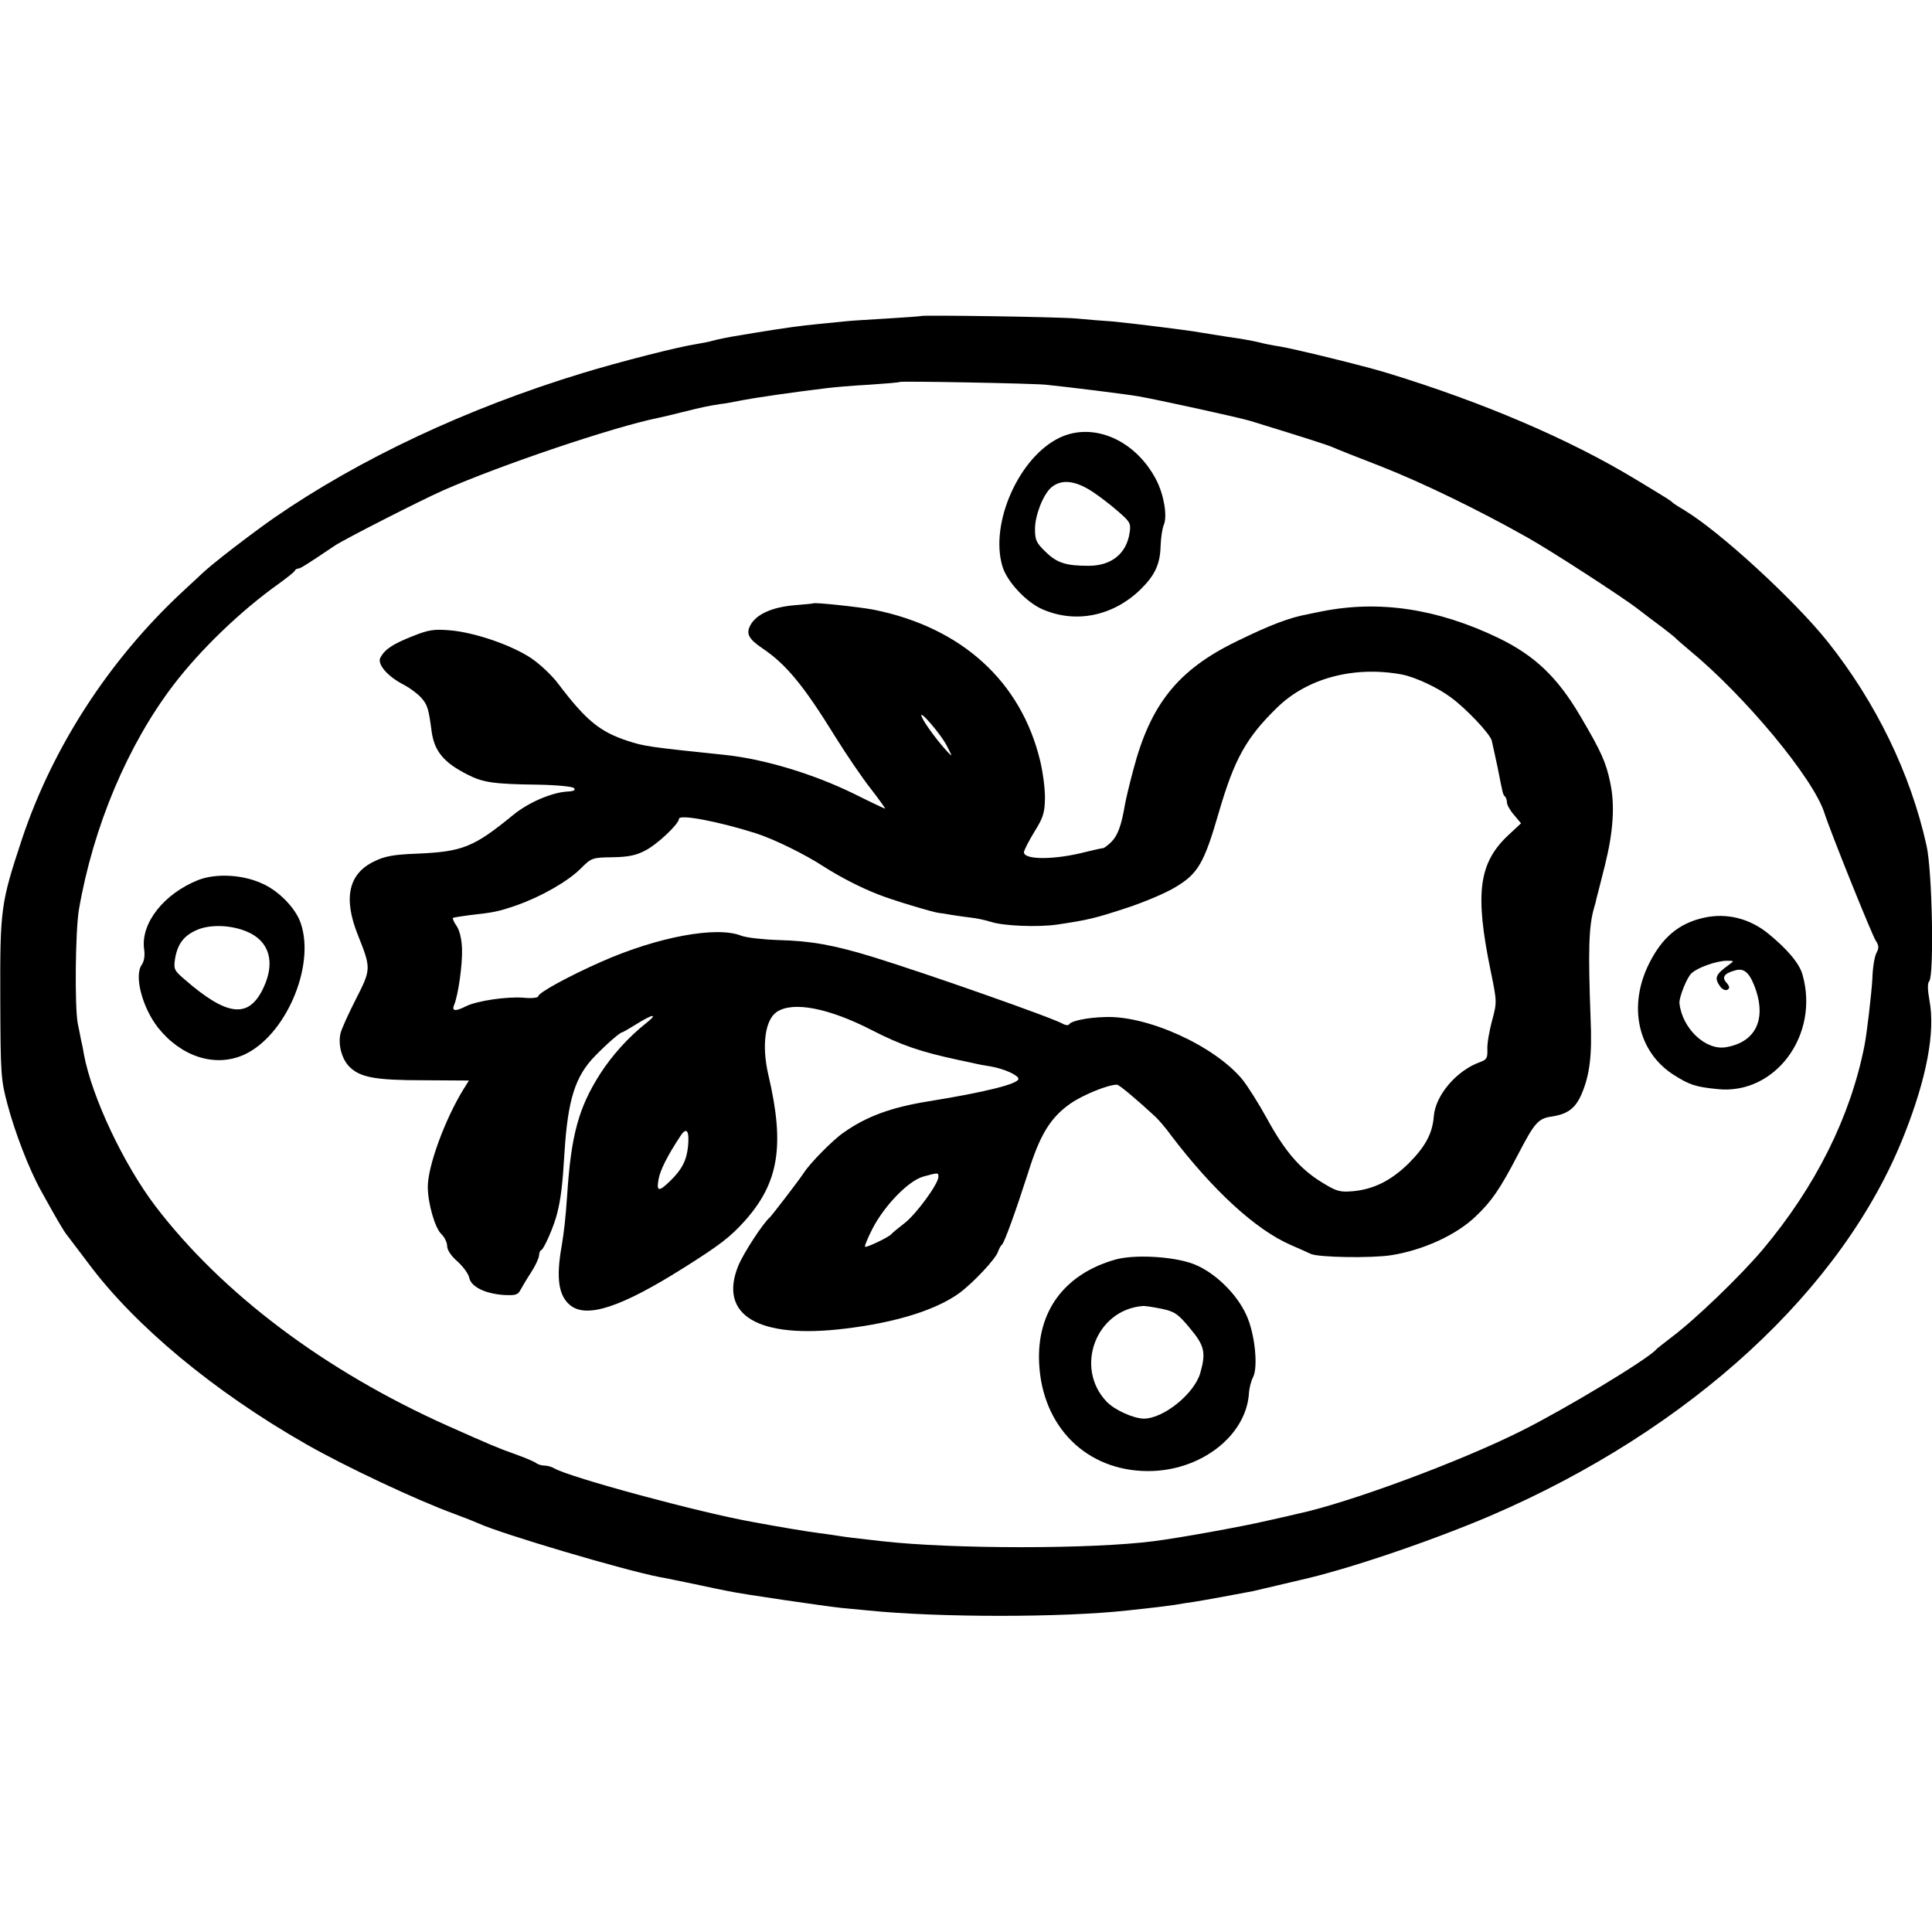 <?xml version="1.0" standalone="no"?>
<!DOCTYPE svg PUBLIC "-//W3C//DTD SVG 20010904//EN"
 "http://www.w3.org/TR/2001/REC-SVG-20010904/DTD/svg10.dtd">
<svg version="1.0" xmlns="http://www.w3.org/2000/svg"
 width="700pt" height="700pt" viewBox="0 0 700 700"
 preserveAspectRatio="xMidYMid meet">
<g transform="translate(0,700) scale(0.1,-0.1)"
fill="#000000" stroke="none">
<path d="M3337 5855 c-1 -1 -56 -5 -122 -9 -66 -4 -133 -8 -150 -10 -16 -2
-61 -6 -100 -10 -63 -6 -121 -14 -225 -31 -19 -3 -46 -8 -60 -10 -34 -5 -82
-15 -100 -20 -8 -3 -32 -7 -53 -11 -68 -10 -279 -64 -417 -106 -417 -127 -807
-310 -1118 -525 -84 -59 -224 -166 -262 -203 -9 -8 -41 -38 -71 -66 -264 -246
-468 -561 -579 -893 -77 -233 -80 -252 -79 -577 1 -277 2 -295 26 -385 27
-102 78 -235 122 -314 52 -94 82 -147 96 -163 7 -9 41 -54 75 -99 168 -226
455 -465 790 -656 140 -80 399 -202 536 -252 38 -14 78 -30 89 -35 80 -37 525
-169 655 -194 14 -2 69 -14 124 -25 54 -12 110 -23 125 -26 44 -10 353 -55
411 -61 30 -3 73 -7 95 -9 254 -26 707 -26 940 0 104 11 133 15 170 20 22 4
54 9 70 11 27 4 175 31 215 39 8 2 47 11 85 20 39 9 77 18 85 20 171 38 477
142 690 233 726 312 1280 822 1500 1382 81 205 112 371 91 484 -7 40 -8 63 -1
71 18 22 11 402 -10 492 -58 261 -183 518 -358 738 -119 149 -387 396 -517
475 -22 13 -42 26 -45 29 -3 4 -14 11 -25 18 -11 7 -60 37 -110 67 -240 145
-550 278 -900 385 -85 26 -335 87 -390 96 -22 3 -56 10 -75 15 -19 5 -71 14
-115 20 -44 7 -89 14 -100 16 -36 7 -248 33 -310 39 -33 2 -94 7 -135 11 -69
6 -557 13 -563 9z m453 -249 c79 -8 289 -34 335 -42 64 -11 362 -76 405 -89
166 -51 287 -89 300 -96 8 -4 86 -35 174 -69 150 -59 354 -158 531 -258 84
-47 348 -218 400 -259 39 -30 43 -33 90 -68 22 -17 42 -33 45 -36 3 -4 25 -23
50 -44 203 -167 450 -465 490 -590 22 -69 171 -439 186 -463 12 -18 12 -27 3
-44 -7 -12 -14 -54 -15 -93 -3 -53 -20 -201 -29 -245 -51 -257 -176 -508 -368
-737 -81 -96 -246 -255 -332 -319 -27 -21 -52 -40 -55 -44 -32 -36 -327 -214
-487 -294 -225 -113 -632 -263 -813 -301 -8 -2 -55 -13 -105 -24 -88 -21 -326
-64 -415 -75 -222 -29 -729 -29 -985 0 -97 11 -132 15 -155 19 -14 2 -45 7
-70 10 -53 7 -137 21 -245 41 -191 34 -660 161 -717 194 -10 6 -26 10 -36 10
-10 0 -22 4 -28 8 -5 5 -38 19 -74 32 -65 23 -91 34 -248 104 -445 199 -817
479 -1059 796 -116 153 -230 395 -259 550 -2 14 -7 39 -11 55 -3 17 -8 41 -11
55 -12 60 -9 339 4 415 52 300 176 595 343 814 97 127 243 268 381 366 30 22
57 43 58 47 2 5 8 8 13 8 7 0 31 15 132 83 34 23 309 163 392 200 206 91 617
230 780 263 11 2 49 11 84 20 77 19 95 23 141 30 19 2 55 9 80 14 40 8 183 29
308 44 24 3 92 9 150 12 59 4 109 8 111 10 5 4 481 -5 531 -10z"/>
<path d="M3841 5415 c-148 -69 -256 -311 -209 -467 16 -55 87 -131 146 -156
120 -52 255 -24 354 72 52 51 71 91 73 156 1 30 6 66 12 79 13 32 0 108 -27
161 -74 144 -226 212 -349 155z m118 -197 c24 -16 65 -47 91 -70 44 -38 48
-44 43 -77 -11 -77 -66 -121 -149 -121 -81 0 -114 10 -155 50 -34 33 -39 42
-39 84 0 48 29 123 58 149 37 32 87 27 151 -15z"/>
<path d="M2947 4814 c-1 -1 -33 -4 -70 -7 -79 -7 -135 -32 -157 -70 -18 -32
-9 -51 41 -85 88 -59 151 -136 267 -324 40 -64 97 -148 128 -187 30 -39 53
-71 51 -71 -2 0 -53 24 -113 54 -147 72 -325 126 -469 141 -270 28 -292 31
-352 51 -100 33 -150 74 -250 206 -23 31 -67 72 -98 93 -72 48 -204 93 -292
101 -60 5 -78 3 -138 -21 -73 -29 -100 -47 -117 -78 -12 -24 27 -69 87 -99 22
-12 50 -33 62 -47 22 -25 26 -39 37 -122 10 -71 44 -112 129 -155 56 -29 94
-35 254 -37 69 -1 127 -7 132 -12 8 -8 0 -12 -25 -13 -57 -4 -140 -40 -195
-85 -143 -117 -183 -133 -349 -140 -81 -3 -116 -9 -152 -27 -95 -44 -115 -133
-62 -266 49 -123 49 -125 -6 -233 -27 -53 -52 -108 -56 -124 -10 -41 4 -94 32
-122 39 -39 94 -49 271 -49 l162 -1 -20 -32 c-67 -109 -129 -278 -129 -353 0
-59 26 -150 49 -171 11 -11 21 -30 21 -43 0 -15 14 -36 38 -57 20 -18 39 -44
42 -58 6 -33 57 -58 125 -63 41 -2 51 0 60 17 6 11 23 40 38 63 16 24 29 52
30 63 1 10 4 19 7 19 9 0 48 88 59 135 13 52 19 99 26 215 12 196 39 281 112
355 43 44 90 85 98 85 2 0 26 14 52 30 59 37 80 39 33 2 -61 -48 -122 -115
-165 -182 -78 -122 -106 -222 -120 -440 -6 -86 -11 -130 -20 -185 -21 -117
-11 -181 32 -215 60 -47 184 -6 408 135 135 85 171 113 224 172 123 138 145
273 85 528 -25 107 -12 201 31 229 59 39 189 13 343 -66 107 -55 177 -79 317
-109 33 -7 62 -13 65 -14 3 -1 25 -5 50 -9 50 -9 100 -32 100 -45 0 -18 -119
-48 -324 -81 -137 -22 -227 -55 -310 -114 -37 -25 -122 -111 -144 -146 -19
-29 -114 -152 -122 -160 -25 -21 -96 -130 -115 -176 -73 -180 73 -266 386
-228 185 22 331 68 415 129 50 37 132 124 140 150 4 11 10 22 14 25 9 7 49
118 95 261 43 138 81 200 154 251 45 31 135 68 168 68 8 0 72 -54 138 -115 12
-11 39 -42 59 -70 151 -198 304 -339 431 -395 28 -12 61 -27 74 -33 26 -13
220 -16 291 -5 115 18 237 73 308 142 57 54 88 100 151 221 62 119 74 133 126
140 56 9 83 30 105 80 30 70 39 141 33 275 -9 248 -7 334 13 402 3 9 7 25 9
35 3 10 16 63 30 118 30 120 37 218 19 300 -15 73 -32 111 -108 240 -84 143
-166 220 -298 284 -221 106 -431 137 -638 96 -14 -3 -36 -7 -49 -10 -70 -13
-136 -38 -261 -99 -212 -103 -312 -228 -374 -466 -14 -52 -28 -111 -31 -130
-12 -71 -26 -109 -49 -131 -12 -12 -26 -22 -29 -22 -4 0 -32 -6 -64 -14 -112
-29 -223 -29 -223 -1 0 7 17 40 37 73 32 51 38 69 39 120 1 33 -7 95 -17 137
-69 289 -285 485 -604 549 -53 10 -213 27 -218 23z m2133 -258 c47 -9 131 -48
177 -83 55 -40 143 -133 148 -157 3 -12 12 -55 21 -96 20 -101 19 -98 27 -106
4 -4 7 -14 7 -22 0 -8 11 -28 25 -44 l26 -31 -44 -41 c-110 -102 -124 -212
-66 -494 23 -112 23 -113 5 -180 -10 -37 -18 -83 -17 -103 1 -32 -2 -38 -26
-47 -85 -30 -162 -120 -168 -196 -5 -64 -31 -111 -93 -173 -63 -61 -125 -92
-200 -99 -48 -4 -59 -1 -114 33 -78 48 -133 112 -198 231 -29 53 -69 116 -88
140 -100 122 -345 234 -500 227 -65 -2 -120 -14 -128 -26 -3 -5 -13 -4 -22 1
-37 22 -490 181 -687 242 -144 44 -226 59 -345 62 -58 2 -118 9 -135 16 -89
35 -301 -4 -505 -94 -118 -52 -230 -113 -230 -126 0 -5 -24 -8 -52 -5 -61 5
-170 -11 -210 -31 -37 -19 -52 -18 -43 4 15 34 31 148 29 203 -1 34 -8 66 -19
83 -10 14 -16 28 -14 30 2 2 29 6 59 10 90 10 105 13 172 36 88 31 185 86 232
133 39 39 42 40 116 41 57 1 86 7 119 25 43 22 121 96 121 114 0 18 142 -9
278 -52 66 -21 178 -76 247 -121 56 -36 131 -75 195 -100 49 -20 202 -66 223
-68 4 0 24 -3 45 -7 20 -3 53 -8 72 -10 19 -2 51 -9 70 -15 45 -15 170 -20
240 -10 114 17 138 23 251 60 64 21 145 55 180 77 80 48 102 87 154 266 57
196 99 273 213 384 110 107 280 151 452 119z m-1648 -261 c19 -37 19 -38 2
-20 -33 35 -81 99 -93 125 -20 42 69 -60 91 -105z m-939 -1447 c-5 -52 -22
-85 -64 -126 -42 -41 -51 -40 -43 5 6 34 33 87 80 158 22 33 32 18 27 -37z
m907 -112 c0 -25 -80 -135 -123 -168 -23 -18 -44 -35 -47 -39 -8 -11 -92 -51
-96 -46 -2 2 10 32 28 67 44 84 130 172 183 187 55 15 55 15 55 -1z"/>
<path d="M717 3811 c-124 -50 -207 -156 -195 -249 4 -24 0 -45 -8 -57 -29 -39
1 -155 59 -229 84 -105 206 -144 310 -98 150 67 260 319 207 476 -18 55 -81
120 -143 146 -71 32 -167 36 -230 11z m179 -187 c80 -34 102 -110 59 -202 -53
-114 -131 -106 -288 31 -36 31 -38 36 -33 72 9 54 31 84 78 105 49 22 126 19
184 -6z"/>
<path d="M6174 3675 c-91 -20 -151 -71 -198 -164 -79 -156 -42 -323 89 -406
57 -36 78 -43 158 -51 208 -22 370 195 308 414 -11 41 -55 93 -125 150 -68 55
-151 75 -232 57z m91 -170 c-50 -36 -55 -48 -32 -80 8 -10 19 -15 26 -11 9 6
8 12 -4 26 -18 20 -7 34 35 45 32 8 52 -13 73 -75 35 -108 -5 -186 -108 -204
-74 -14 -160 67 -170 159 -2 21 27 94 44 109 23 21 89 44 126 45 29 0 29 0 10
-14z"/>
<path d="M4040 2436 c-185 -53 -284 -189 -275 -375 11 -231 172 -391 395 -391
189 0 353 126 365 279 1 21 8 48 15 61 19 36 7 158 -24 225 -35 78 -116 156
-191 185 -73 28 -216 36 -285 16z m169 -178 c47 -10 59 -18 102 -70 53 -63 59
-88 38 -162 -21 -75 -133 -166 -205 -166 -38 1 -105 31 -134 61 -118 123 -40
333 130 347 8 1 39 -4 69 -10z"/>
</g>
</svg>
